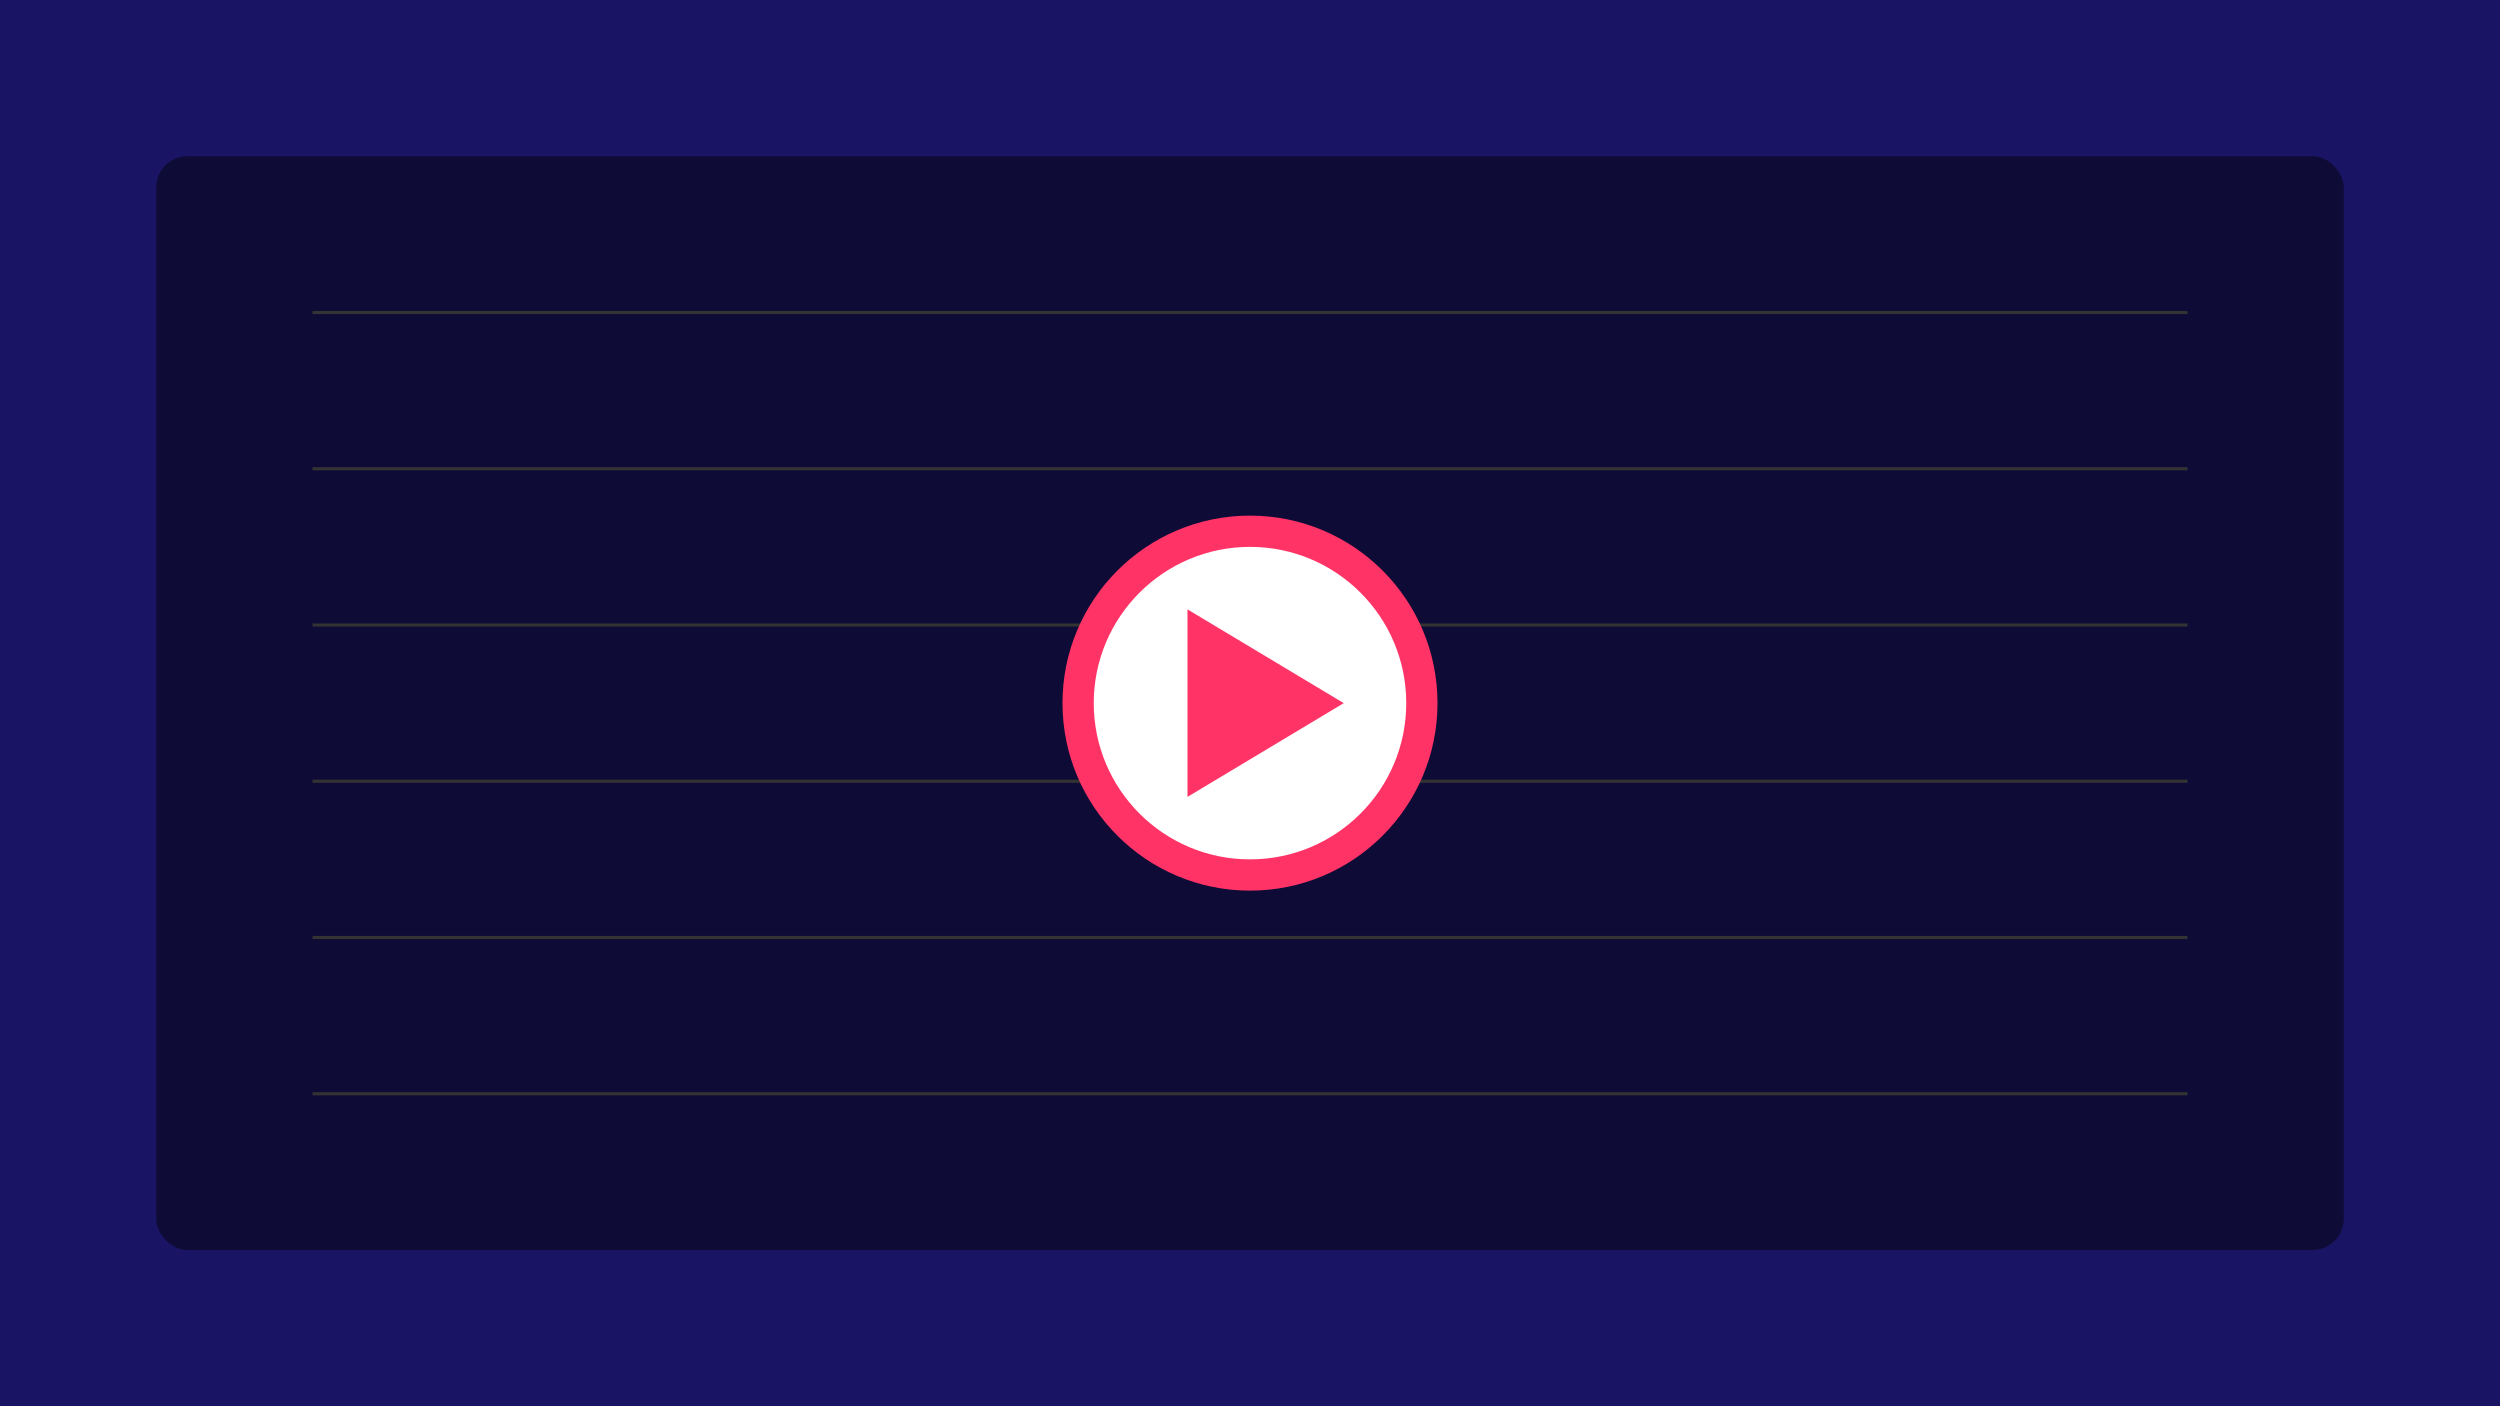 <svg width="800" height="450" xmlns="http://www.w3.org/2000/svg">
  <rect width="800" height="450" fill="#1a1464"/>
  <rect x="50" y="50" width="700" height="350" rx="10" fill="#0e0b36"/>
  <line x1="100" y1="100" x2="700" y2="100" stroke="#333" stroke-width="1"/>
  <line x1="100" y1="150" x2="700" y2="150" stroke="#333" stroke-width="1"/>
  <line x1="100" y1="200" x2="700" y2="200" stroke="#333" stroke-width="1"/>
  <line x1="100" y1="250" x2="700" y2="250" stroke="#333" stroke-width="1"/>
  <line x1="100" y1="300" x2="700" y2="300" stroke="#333" stroke-width="1"/>
  <line x1="100" y1="350" x2="700" y2="350" stroke="#333" stroke-width="1"/>
  <circle cx="400" cy="225" r="60" fill="#ff3366"/>
  <circle cx="400" cy="225" r="50" fill="#fff"/>
  <polygon points="380,195 380,255 430,225" fill="#ff3366"/>
</svg>

